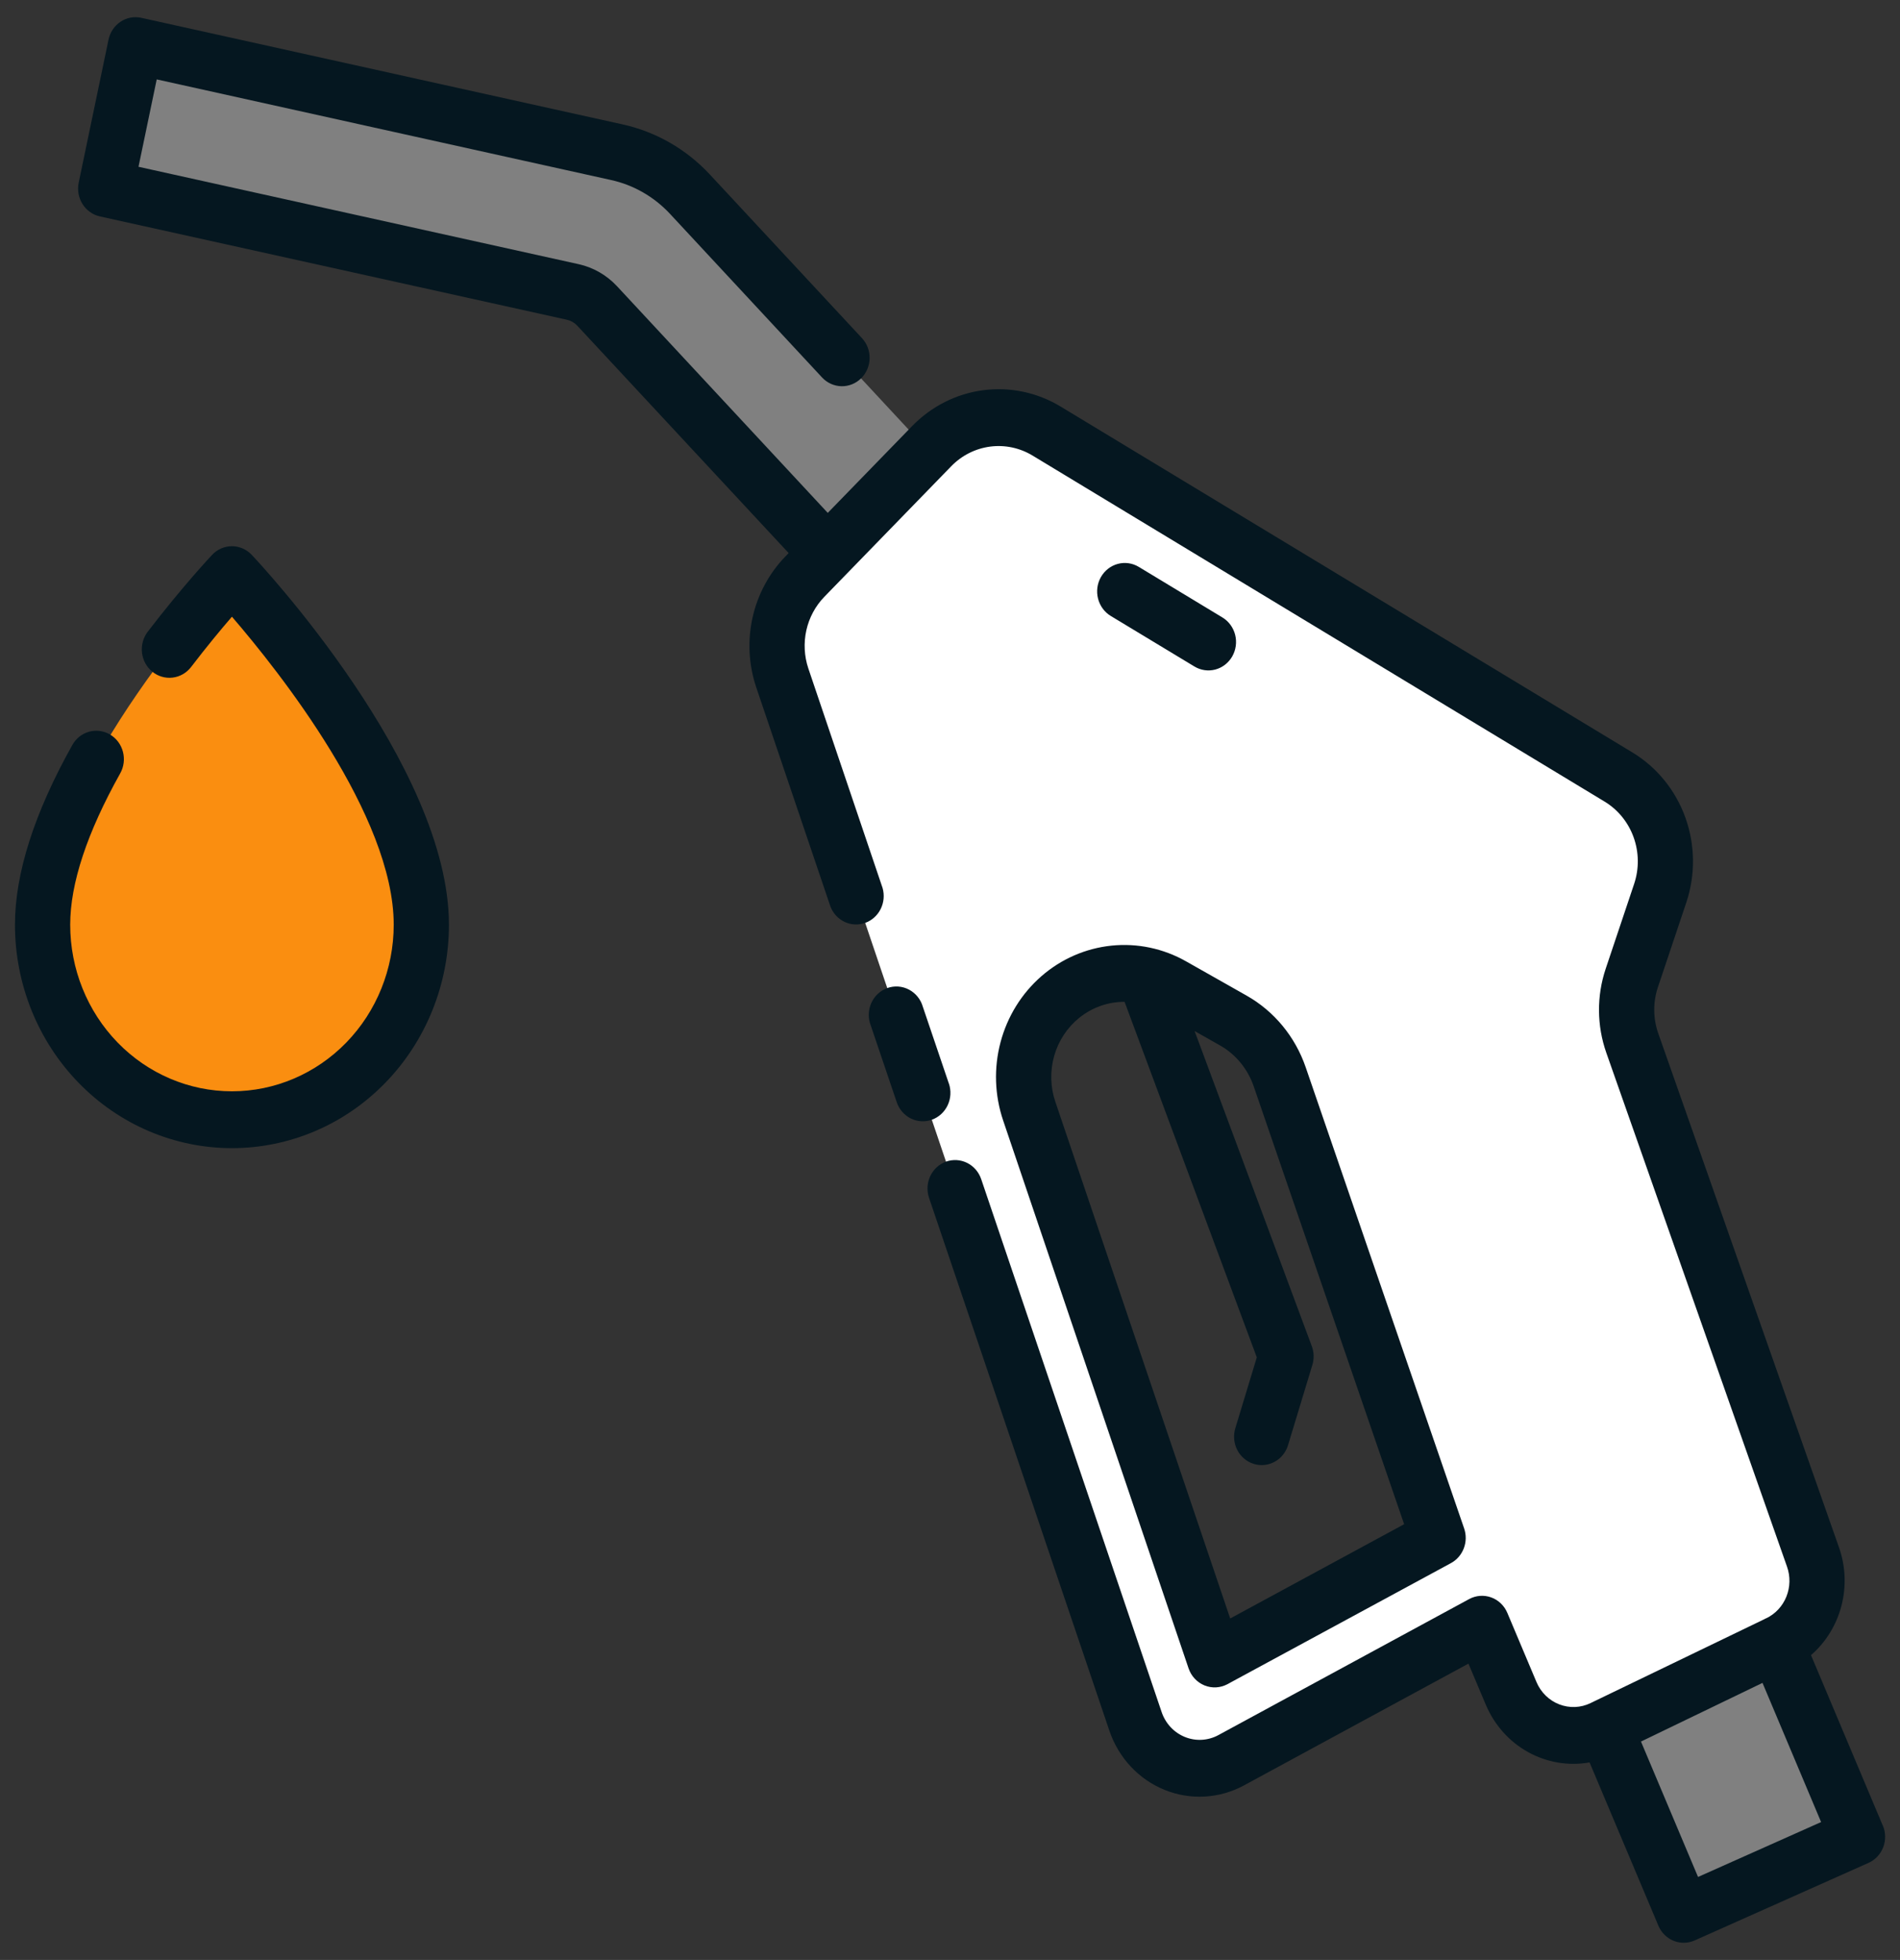 <svg width="95" height="98" viewBox="0 0 95 98" fill="none" xmlns="http://www.w3.org/2000/svg">
<rect x="0" y="0" width="95" height="98" fill="#333333" stroke="none"/>
<g id="dieselicon">
<g id="Group">
<path id="Vector" d="M43.578 30.061L29.857 15.299C29.53 14.947 29.108 14.704 28.645 14.601L5.285 9.431L6.777 2.281L30.851 7.609C32.24 7.916 33.507 8.646 34.489 9.703L48.708 25.006L43.578 30.061Z" fill="#808080"/>
<path id="Vector_2" d="M75.851 75.789L84.544 71.908L92.944 91.86L84.252 95.741L75.851 75.789Z" fill="#808080"/>
<path id="Vector_3" d="M90.646 77.844L81.611 52.153C81.241 51.104 81.232 49.956 81.588 48.903L83.016 44.653C83.372 43.589 83.361 42.431 82.982 41.375C82.604 40.319 81.883 39.431 80.941 38.86L52.329 21.554C51.427 21.005 50.373 20.78 49.333 20.916C48.293 21.051 47.326 21.538 46.585 22.301L40.233 28.834C39.605 29.483 39.167 30.302 38.968 31.195C38.77 32.089 38.82 33.022 39.112 33.888L56.772 86.074C56.933 86.549 57.193 86.982 57.531 87.344C57.87 87.706 58.281 87.989 58.735 88.173C59.189 88.357 59.677 88.439 60.165 88.412C60.652 88.385 61.129 88.25 61.561 88.016L74.099 81.216L75.559 84.669C75.739 85.098 76.001 85.486 76.329 85.809C76.658 86.132 77.046 86.383 77.471 86.549C77.895 86.714 78.348 86.789 78.802 86.771C79.256 86.752 79.701 86.64 80.112 86.44L88.894 82.199C89.662 81.83 90.268 81.178 90.593 80.372C90.917 79.566 90.936 78.664 90.646 77.844ZM60.733 82.954L51.461 55.557C51.125 54.567 51.088 53.496 51.355 52.484C51.623 51.473 52.182 50.569 52.96 49.892C53.737 49.215 54.696 48.796 55.709 48.692C56.722 48.588 57.742 48.803 58.634 49.309L61.664 51.031C62.747 51.642 63.574 52.643 63.983 53.843L71.906 76.901L60.733 82.954Z" fill="white"/>
<path id="Vector_4" d="M21.066 46.237C21.066 48.823 20.069 51.303 18.293 53.132C16.517 54.96 14.109 55.987 11.598 55.987C9.086 55.987 6.678 54.96 4.902 53.132C3.127 51.303 2.129 48.823 2.129 46.237C2.129 38.763 11.598 28.736 11.598 28.736C11.598 28.736 21.066 38.763 21.066 46.237Z" fill="#FA8E10"/>
</g>
<g id="Group_2">
<path id="Vector_5" d="M94.138 91.278L90.55 82.759C91.292 82.115 91.824 81.252 92.073 80.287C92.323 79.322 92.279 78.3 91.946 77.362L82.912 51.667C82.651 50.925 82.645 50.113 82.894 49.366L84.319 45.115C84.776 43.741 84.759 42.246 84.27 40.883C83.781 39.52 82.851 38.372 81.636 37.632L53.027 20.326C51.86 19.621 50.499 19.334 49.157 19.511C47.815 19.687 46.568 20.317 45.61 21.301L41.388 25.645L30.856 14.317C30.337 13.757 29.666 13.371 28.931 13.209L6.925 8.339L7.836 3.97L30.551 9.001C31.672 9.247 32.695 9.833 33.49 10.682L41.102 18.873C41.355 19.146 41.703 19.303 42.07 19.312C42.436 19.32 42.79 19.178 43.055 18.918C43.319 18.657 43.473 18.299 43.481 17.922C43.489 17.544 43.351 17.18 43.098 16.907L35.483 8.714C34.307 7.455 32.792 6.586 31.133 6.221L7.067 0.891C6.889 0.852 6.706 0.849 6.528 0.882C6.349 0.916 6.179 0.985 6.027 1.087C5.874 1.188 5.743 1.319 5.64 1.473C5.537 1.627 5.464 1.8 5.426 1.983L3.935 9.133C3.858 9.502 3.927 9.887 4.126 10.203C4.325 10.52 4.638 10.742 4.996 10.821L28.345 15.987C28.54 16.031 28.719 16.133 28.859 16.28L39.433 27.655L39.261 27.832C38.45 28.671 37.884 29.728 37.627 30.882C37.371 32.036 37.434 33.241 37.809 34.36L41.526 45.34C41.66 45.678 41.914 45.949 42.237 46.099C42.559 46.249 42.925 46.265 43.26 46.145C43.593 46.025 43.87 45.778 44.032 45.454C44.194 45.13 44.229 44.754 44.13 44.404L40.416 33.421C40.211 32.808 40.177 32.148 40.317 31.516C40.458 30.884 40.768 30.306 41.212 29.846L47.56 23.314C48.085 22.773 48.769 22.428 49.505 22.331C50.242 22.234 50.988 22.392 51.628 22.779L80.237 40.085C80.904 40.491 81.414 41.12 81.682 41.868C81.95 42.615 81.96 43.435 81.709 44.189L80.284 48.44C79.828 49.802 79.839 51.284 80.315 52.638L89.35 78.332C89.523 78.818 89.512 79.354 89.32 79.832C89.128 80.311 88.768 80.698 88.312 80.916C88.3 80.921 88.287 80.922 88.276 80.928C88.264 80.934 88.236 80.952 88.216 80.962L79.718 85.064C79.712 85.064 79.705 85.069 79.698 85.072C79.692 85.075 79.676 85.085 79.665 85.09L79.527 85.157C79.283 85.275 79.019 85.341 78.75 85.352C78.481 85.362 78.212 85.317 77.96 85.219C77.708 85.121 77.478 84.972 77.283 84.781C77.088 84.59 76.932 84.36 76.825 84.106L75.367 80.647C75.292 80.467 75.181 80.306 75.042 80.172C74.903 80.039 74.739 79.936 74.559 79.872C74.38 79.807 74.189 79.781 74 79.795C73.811 79.809 73.626 79.864 73.458 79.955L60.921 86.756C60.665 86.895 60.382 86.975 60.093 86.992C59.803 87.008 59.514 86.96 59.244 86.85C58.974 86.741 58.731 86.573 58.53 86.358C58.329 86.142 58.176 85.885 58.081 85.603L49.06 58.958C48.939 58.602 48.686 58.31 48.357 58.146C48.027 57.982 47.647 57.959 47.301 58.083C46.956 58.208 46.672 58.468 46.513 58.807C46.353 59.147 46.332 59.538 46.452 59.894L55.469 86.537C55.695 87.206 56.059 87.816 56.535 88.327C57.011 88.837 57.588 89.236 58.228 89.495C58.867 89.755 59.554 89.869 60.24 89.83C60.926 89.791 61.596 89.599 62.204 89.269L73.422 83.183L74.29 85.237C74.716 86.247 75.458 87.081 76.399 87.604C77.34 88.127 78.425 88.31 79.478 88.122L82.918 96.283C83.025 96.538 83.202 96.754 83.427 96.907C83.652 97.059 83.916 97.14 84.185 97.14C84.375 97.141 84.563 97.1 84.737 97.022L93.424 93.147C93.591 93.073 93.741 92.966 93.868 92.832C93.994 92.698 94.093 92.54 94.16 92.366C94.226 92.193 94.259 92.007 94.256 91.82C94.253 91.634 94.215 91.45 94.142 91.278L94.138 91.278ZM84.902 93.85L82.049 87.08L88.125 84.146L91.055 91.105L84.902 93.85Z" fill="#051720"/>
<path id="Vector_6" d="M47.442 54.176L46.144 50.346C46.092 50.161 46.003 49.989 45.883 49.84C45.764 49.692 45.617 49.57 45.45 49.482C45.284 49.394 45.102 49.342 44.915 49.328C44.728 49.315 44.541 49.341 44.364 49.404C44.188 49.468 44.025 49.568 43.887 49.698C43.749 49.828 43.638 49.986 43.561 50.161C43.484 50.337 43.443 50.527 43.439 50.72C43.435 50.912 43.47 51.104 43.541 51.282L44.837 55.112C44.957 55.468 45.21 55.761 45.54 55.925C45.87 56.089 46.249 56.111 46.595 55.987C46.941 55.863 47.225 55.602 47.384 55.263C47.544 54.923 47.565 54.532 47.445 54.176H47.442Z" fill="#051720"/>
<path id="Vector_7" d="M59.721 33.326C60.037 33.517 60.413 33.571 60.768 33.477C61.123 33.382 61.426 33.146 61.612 32.821C61.797 32.495 61.85 32.108 61.758 31.743C61.666 31.378 61.437 31.065 61.121 30.874L56.939 28.345C56.623 28.154 56.246 28.1 55.891 28.195C55.536 28.29 55.233 28.526 55.047 28.852C54.861 29.178 54.809 29.566 54.902 29.931C54.994 30.296 55.224 30.609 55.54 30.8L59.721 33.326Z" fill="#051720"/>
<path id="Vector_8" d="M50.157 56.024L59.428 83.418C59.494 83.612 59.599 83.788 59.736 83.935C59.874 84.083 60.041 84.198 60.226 84.273C60.41 84.348 60.609 84.381 60.807 84.37C61.005 84.359 61.199 84.304 61.375 84.209L72.548 78.157C72.842 77.998 73.07 77.735 73.191 77.416C73.312 77.098 73.318 76.746 73.207 76.424L65.285 53.365C64.761 51.837 63.709 50.561 62.33 49.782L59.299 48.066C58.163 47.423 56.864 47.15 55.573 47.283C54.283 47.416 53.062 47.948 52.072 48.81C51.082 49.672 50.369 50.823 50.027 52.111C49.685 53.399 49.73 54.763 50.157 56.024ZM53.96 50.894C54.602 50.375 55.394 50.093 56.211 50.093H56.229L62.84 67.87L61.766 71.412C61.712 71.59 61.693 71.778 61.709 71.963C61.725 72.15 61.777 72.33 61.861 72.496C61.945 72.661 62.06 72.808 62.2 72.927C62.339 73.047 62.5 73.137 62.673 73.192C62.806 73.236 62.945 73.257 63.085 73.257C63.379 73.257 63.665 73.16 63.902 72.981C64.139 72.801 64.314 72.549 64.402 72.259L65.619 68.246C65.712 67.941 65.702 67.612 65.591 67.314L59.73 51.554L61.001 52.273C61.786 52.717 62.385 53.444 62.684 54.314L70.207 76.212L61.51 80.925L52.766 55.087C52.516 54.347 52.496 53.545 52.71 52.793C52.924 52.041 53.361 51.377 53.96 50.894Z" fill="#051720"/>
<path id="Vector_9" d="M11.598 27.311C11.413 27.311 11.23 27.349 11.06 27.423C10.89 27.497 10.736 27.605 10.607 27.742C10.549 27.804 9.136 29.304 7.386 31.588C7.274 31.735 7.191 31.903 7.142 32.082C7.092 32.262 7.078 32.45 7.099 32.636C7.12 32.821 7.177 33 7.265 33.163C7.354 33.326 7.473 33.47 7.615 33.585C7.903 33.819 8.269 33.925 8.632 33.881C8.996 33.837 9.328 33.646 9.555 33.35C10.338 32.327 11.054 31.463 11.597 30.836C13.951 33.569 19.686 40.787 19.686 46.237C19.686 48.446 18.833 50.565 17.317 52.126C15.8 53.688 13.743 54.566 11.598 54.566C9.453 54.566 7.395 53.688 5.879 52.126C4.362 50.565 3.51 48.446 3.51 46.237C3.51 44.181 4.351 41.636 6.01 38.67C6.193 38.343 6.243 37.955 6.147 37.591C6.052 37.226 5.821 36.916 5.503 36.728C5.186 36.539 4.809 36.489 4.455 36.586C4.101 36.684 3.8 36.923 3.617 37.25C1.714 40.65 0.748 43.673 0.748 46.237C0.748 47.705 1.029 49.157 1.574 50.513C2.119 51.868 2.918 53.1 3.926 54.137C4.933 55.175 6.129 55.998 7.446 56.559C8.762 57.12 10.173 57.409 11.598 57.409C13.022 57.409 14.433 57.12 15.75 56.559C17.066 55.998 18.262 55.175 19.27 54.137C20.277 53.1 21.076 51.868 21.621 50.513C22.167 49.157 22.447 47.705 22.447 46.237C22.447 38.275 12.99 28.171 12.588 27.745C12.46 27.608 12.306 27.499 12.136 27.425C11.965 27.35 11.783 27.311 11.598 27.311Z" fill="#051720"/>
</g>
</g>
</svg>

